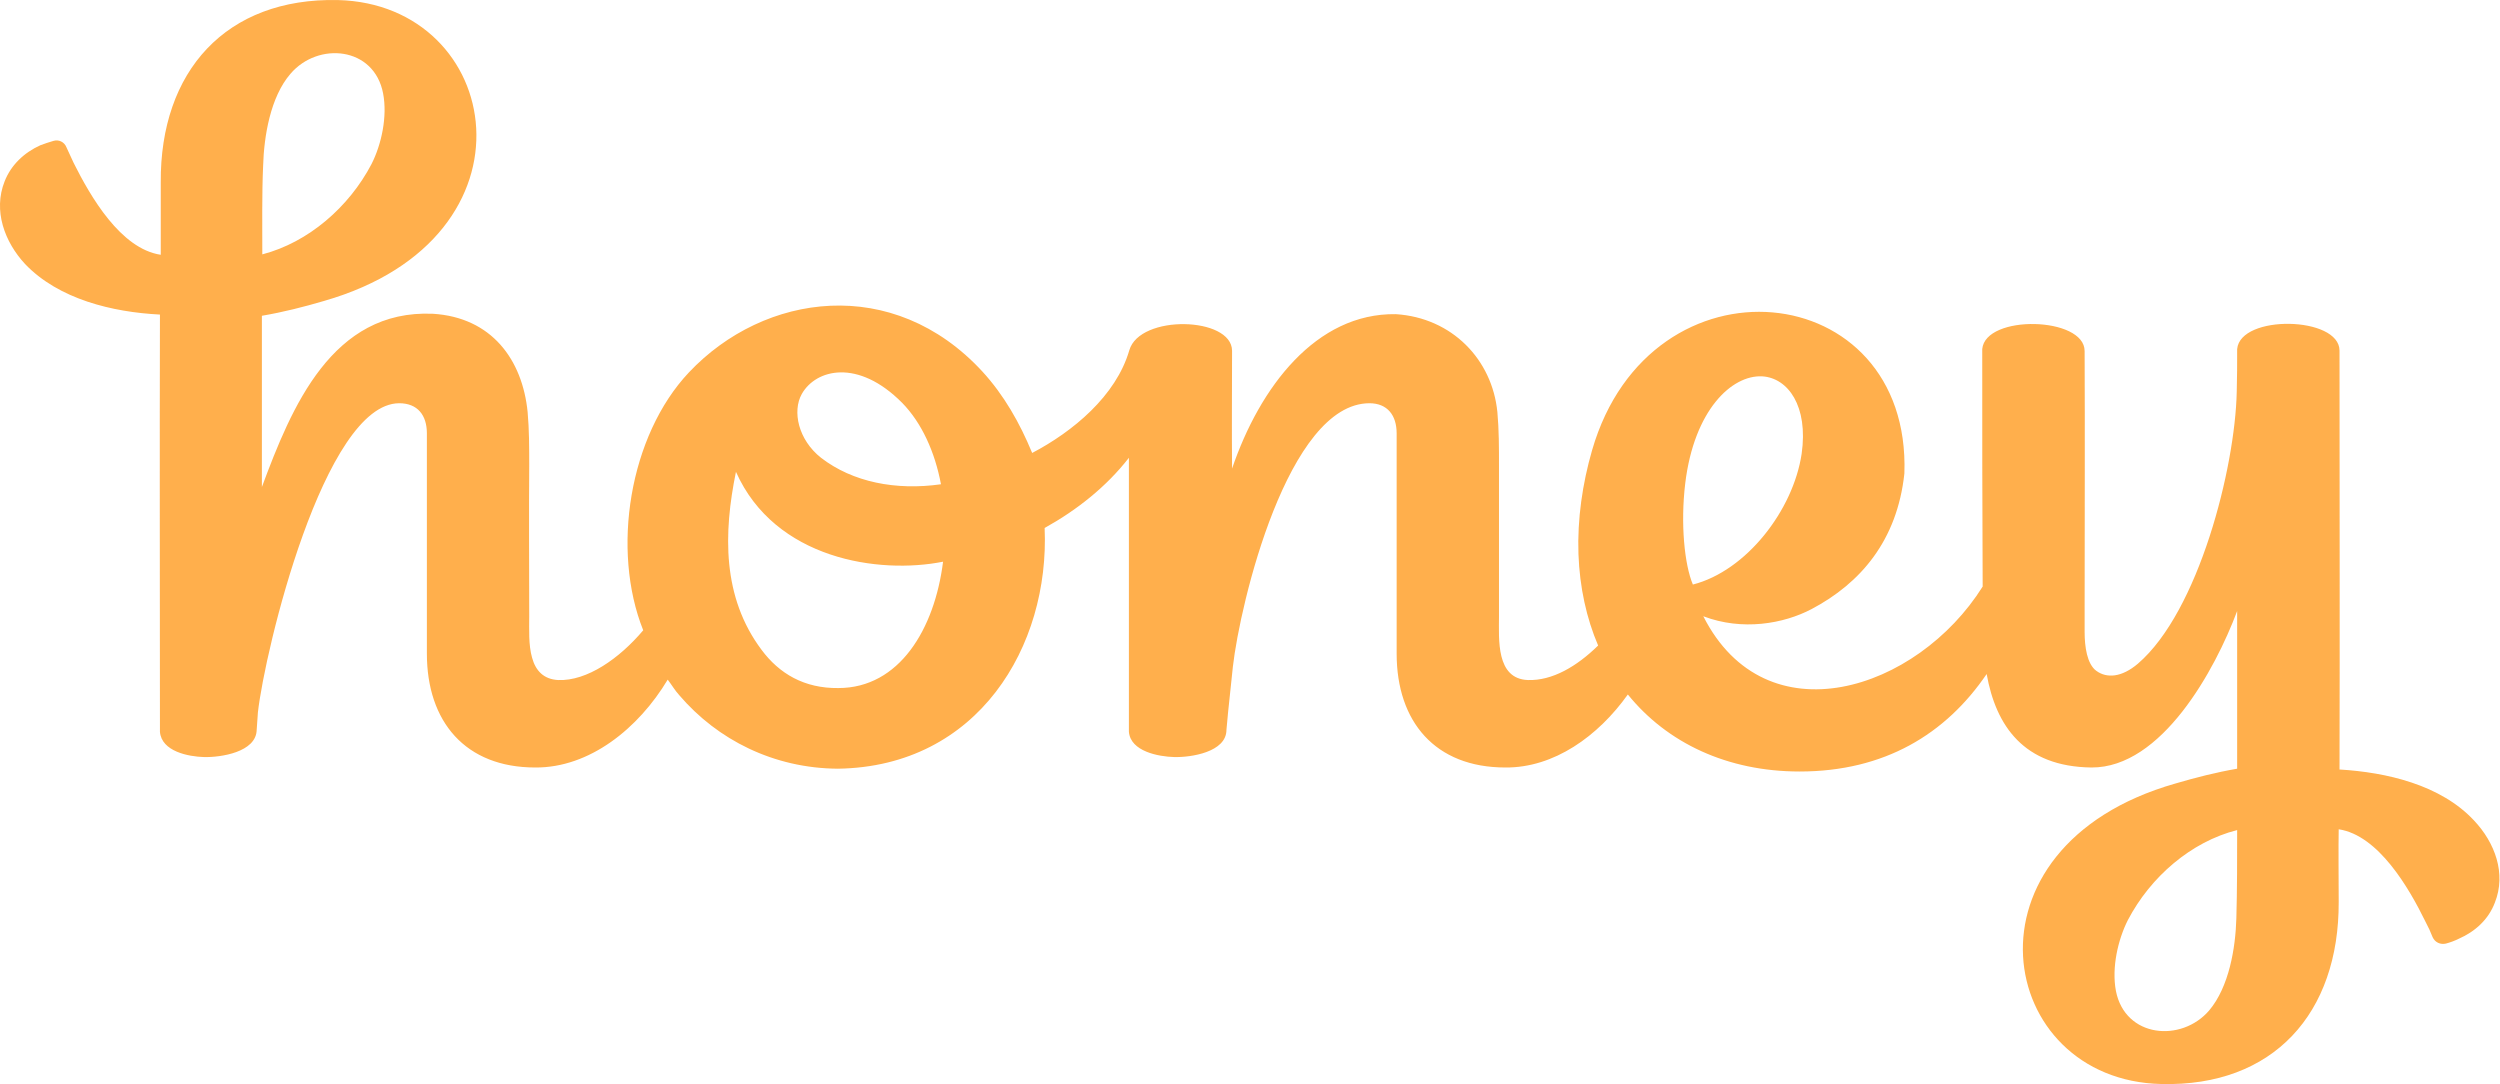 <svg width="1409" height="611" viewBox="0 0 1409 611" fill="none" xmlns="http://www.w3.org/2000/svg" xmlns:xlink="http://www.w3.org/1999/xlink">
	<desc>
			Created with Pixso.
	</desc>
	<defs/>
	<g opacity="0.9">
		<path id="Vector" d="M1245.02 569.57C1229.41 587.66 1197.74 584.95 1192.53 558.5C1190.05 545.38 1193.67 529.55 1199.31 518.47C1211.99 494.28 1234.84 474.39 1260.86 467.83C1260.86 482.75 1260.86 502.42 1260.41 517.57C1259.94 534.3 1256.32 556.23 1245.02 569.57ZM993.23 212.11C1007.71 213.01 1019.25 228.84 1015.41 255.75C1010.66 287.63 984.18 321.77 954.1 329.45C949.34 318.15 947.08 295.09 949.79 272.48C954.77 231.1 976.04 211.2 993.23 212.11ZM429.26 366.31C406.86 336.46 407.76 300.29 414.78 265.92C436.72 315.21 495.32 323.8 531.51 316.57C526.76 354.55 506.85 387.79 472.47 387.79C453.24 388.01 439.21 379.65 429.26 366.31ZM508.44 227.03C519.47 238.29 526.92 254.71 530.33 272.93C530.35 272.93 530.38 273.16 530.38 273.16C530.37 273.08 530.34 273.01 530.33 272.93C505.01 276.54 480.6 271.79 462.74 258.01C449.85 247.83 446.45 231.78 451.88 222.06C459.79 208.04 483.55 201.93 508.44 227.03ZM163.67 41.63C179.28 23.32 210.95 26.25 215.93 52.71C218.41 65.6 215.02 81.42 209.37 92.5C196.7 116.69 173.85 136.59 147.83 143.37C147.83 128.23 147.6 108.78 148.29 93.63C148.74 76.9 152.36 54.74 163.67 41.63ZM1318.55 433.69C1318.77 355.01 1318.55 276.32 1318.55 197.64C1318.55 178.2 1262.67 177.06 1260.86 196.74C1260.86 204.65 1260.86 212.79 1260.63 220.7C1259.73 263.89 1239.14 344.6 1204.98 374C1195.71 381.91 1187.32 382.36 1181.46 378.07C1176.25 374.22 1174.89 364.5 1174.89 356.14L1174.89 345.28C1174.89 296.67 1175.12 246.48 1174.89 197.86C1174.89 178.42 1119.01 177.06 1117.19 196.74C1117.19 241.95 1117.19 285.82 1117.43 330.59C1080.56 389.37 995.27 416.96 959.98 347.32C981.92 355.68 1005.22 351.61 1021.06 343.25C1048.43 328.78 1069.25 304.81 1073.31 266.83C1077.16 155.58 930.12 140.44 897.31 253.71C891.88 272.48 888.94 292.6 889.62 312.27C890.3 331.04 894.14 348.45 900.71 363.82C888.71 375.58 874.92 383.72 861.12 383.27C843.02 382.59 844.83 360.21 844.83 347.32L844.83 262.53C844.83 252.36 844.83 242.18 843.92 232.23C840.99 202.61 818.36 179.1 786.69 177.06C741.67 176.39 710 218.21 694.39 264.11C694.17 238.56 694.39 223.41 694.39 197.64C694.17 178.42 642.36 177.06 636.48 197.41C629.01 223.19 604.58 243.31 581.73 255.29C574.72 238.34 565.9 222.74 553.68 209.4C503.46 154.9 430.84 164.86 388.31 209.85C354.6 245.57 344.43 310.01 362.52 355.23C349.17 371.06 330.85 383.95 314.56 383.27C306.42 382.82 301.89 378.07 299.85 370.61C297.82 363.37 298.27 354.78 298.27 347.32C298.27 319.05 298.04 290.79 298.27 262.53C298.27 252.36 298.27 242.18 297.37 232.23C294.43 202.61 277.01 178.87 243.98 176.84C187.2 174.35 164.35 229.29 147.6 274.51L147.6 177.97C159.6 175.93 171.14 172.99 182.67 169.6C307.77 133.65 283.57 2.29 190.37 0.03C127.47 -1.33 90.14 40.05 90.6 102.9L90.6 143.6C67.98 140.21 51.01 110.82 41.51 91.82C40.15 88.88 38.79 85.94 37.44 83C36.31 80.06 33.14 78.49 30.19 79.39C27.71 80.06 25.22 80.97 22.73 81.87C13.69 85.95 6.21 92.95 2.6 102.23C-3.96 118.73 2.6 136.37 14.13 148.8C33.14 168.7 63.46 175.93 90.14 177.29C89.92 255.75 90.14 333.98 90.14 412.43C91.05 423.51 106.21 426.45 115.03 426.68C124.31 426.91 144.44 423.96 144.67 411.31L145.35 401.58C149.19 366.76 182.67 227.48 224.97 227.26C235.38 227.26 240.59 234.04 240.59 244.22L240.59 368.35C240.59 406.78 262.3 432.56 301.67 432.56C332.21 432.78 359.8 410.62 376.32 383.04C378.58 385.98 380.39 389.15 382.88 391.86C404.37 416.96 436.04 433.01 472.24 433.24C551.19 432.1 591.68 364.28 588.75 297.57C607.07 287.4 623.58 274.28 636.25 258.01L636.25 412.43C637.15 423.51 652.99 426.45 661.82 426.68C671.09 426.91 691.23 423.96 691.23 411.31L692.13 401.58L694.84 375.81C698.92 339.86 725.84 227.48 771.76 227.26C781.93 227.26 787.15 234.04 787.15 244.22L787.15 368.35C787.15 406.78 808.86 432.56 848.45 432.56C875.82 432.78 900.71 414.92 917.45 391.41C939.61 418.77 973.55 434.82 1014.27 434.82C1062.01 434.82 1096.62 413.79 1119.68 379.88C1124.9 409.04 1140.51 432.1 1178.74 432.56C1218.31 432.78 1248.42 377.62 1260.86 344.38L1260.86 433.24C1249.09 435.27 1237.56 438.21 1226.02 441.6C1100.92 477.33 1124.9 608.91 1218.1 610.95C1281.22 612.53 1318.32 571.16 1318.09 508.3C1318.09 497.68 1317.87 477.78 1318.09 467.38C1340.49 470.77 1357.68 500.39 1366.96 519.38C1368.54 522.32 1369.9 525.26 1371.03 528.2C1372.39 531.14 1375.32 532.49 1378.49 531.81C1380.98 531.14 1383.47 530.23 1385.73 529.1C1395.01 525.03 1402.48 518.25 1406.09 508.75C1412.66 492.25 1406.09 474.84 1394.33 462.4C1375.56 442.28 1345.01 435.27 1318.55 433.69Z" fill="#FFA638" fill-opacity="1" fill-rule="evenodd"/>
	</g>
</svg>
